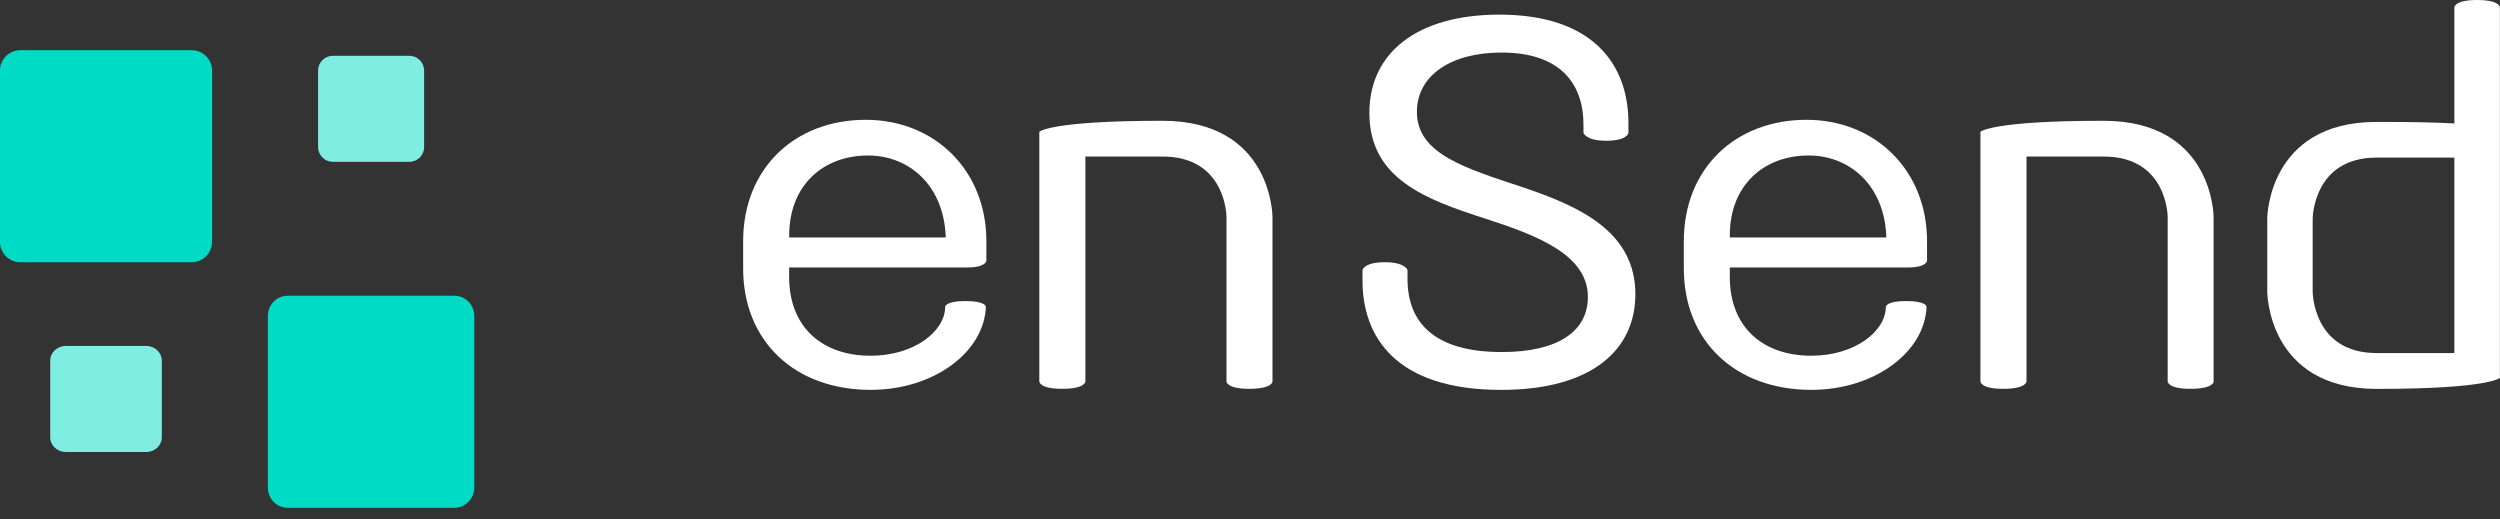 <svg width="154" height="32" viewBox="0 0 154 32" fill="none" xmlns="http://www.w3.org/2000/svg">
<rect x="0" y="0" width="154" height="32" fill="#333333" stroke="none"/>
<path d="M58.222 18.901C58.222 18.901 58.222 18.545 59.459 18.545C60.761 18.545 60.729 18.901 60.729 18.901C60.632 21.652 57.569 24.015 53.628 24.015C48.937 24.015 45.778 21.003 45.778 16.538V14.857C45.778 10.392 48.937 7.38 53.334 7.38C57.569 7.38 60.761 10.488 60.761 14.857V16.054C60.761 16.054 60.761 16.475 59.588 16.475H48.611V17.059C48.611 20.167 50.662 21.913 53.628 21.913C56.332 21.913 58.222 20.391 58.222 18.901ZM53.467 9.578C50.731 9.578 48.615 11.393 48.615 14.5V14.628H58.259C58.158 11.425 56.006 9.578 53.467 9.578Z" fill="white"/>
<path d="M78.389 23.499C78.389 23.499 78.389 23.952 76.954 23.952C75.552 23.952 75.552 23.499 75.552 23.499V13.368C75.552 13.368 75.552 9.643 71.611 9.643H66.86V23.499C66.86 23.499 66.86 23.952 65.425 23.952C64.022 23.952 64.022 23.499 64.022 23.499V8.121C64.022 8.121 64.643 7.44 71.611 7.44C78.385 7.44 78.385 13.363 78.385 13.363V23.499H78.389Z" fill="white"/>
<path d="M91.486 13.464C87.871 12.299 84.353 11.038 84.353 6.957C84.353 3.232 87.319 0.901 92.364 0.901C98.163 0.901 100.311 4.009 100.311 7.569V8.186C100.311 8.186 100.247 8.67 98.945 8.67C97.676 8.67 97.543 8.186 97.543 8.186V7.702C97.543 5.078 96.043 3.237 92.493 3.237C89.398 3.237 87.282 4.631 87.282 6.893C87.282 9.484 90.249 10.357 93.863 11.554C97.188 12.688 100.739 14.209 100.739 18.126C100.739 21.494 98.131 24.017 92.465 24.017C85.981 24.017 83.93 20.749 83.93 17.285V16.636C83.93 16.636 84.026 16.152 85.3 16.152C86.57 16.152 86.703 16.636 86.703 16.636V17.184C86.703 19.904 88.395 21.686 92.502 21.686C95.956 21.686 97.814 20.425 97.814 18.286C97.805 15.731 94.806 14.534 91.486 13.464Z" fill="white"/>
<path d="M116.167 18.901C116.167 18.901 116.167 18.545 117.404 18.545C118.706 18.545 118.674 18.901 118.674 18.901C118.577 21.652 115.514 24.015 111.573 24.015C106.882 24.015 103.723 21.003 103.723 16.538V14.857C103.723 10.392 106.882 7.38 111.279 7.38C115.514 7.38 118.706 10.488 118.706 14.857V16.054C118.706 16.054 118.706 16.475 117.533 16.475H106.556V17.059C106.556 20.167 108.607 21.913 111.573 21.913C114.277 21.913 116.167 20.391 116.167 18.901ZM111.408 9.578C108.671 9.578 106.556 11.393 106.556 14.5V14.628H116.2C116.098 11.425 113.951 9.578 111.408 9.578Z" fill="white"/>
<path d="M136.366 23.499C136.366 23.499 136.366 23.952 134.931 23.952C133.529 23.952 133.529 23.499 133.529 23.499V13.368C133.529 13.368 133.529 9.643 129.587 9.643H124.832V23.499C124.832 23.499 124.832 23.952 123.397 23.952C121.995 23.952 121.995 23.499 121.995 23.499V8.121C121.995 8.121 122.615 7.44 129.583 7.44C136.357 7.44 136.357 13.363 136.357 13.363V23.499H136.366Z" fill="white"/>
<path d="M139.659 13.495C139.659 13.495 139.659 7.509 146.401 7.509C148.549 7.509 150.08 7.541 151.188 7.605V0.452C151.188 0.452 151.188 0 152.591 0C153.994 0 153.994 0.452 153.994 0.452V23.275C153.994 23.275 153.373 23.956 146.406 23.956C139.664 23.956 139.664 17.97 139.664 17.97V13.495H139.659ZM151.188 9.707H146.401C142.46 9.707 142.46 13.495 142.46 13.495V17.96C142.46 17.96 142.46 21.749 146.401 21.749H151.188V9.707Z" fill="white"/>
<path d="M11.809 16.155H1.253C0.56 16.155 0 15.596 0 14.902V4.346C0 3.653 0.56 3.093 1.253 3.093H11.809C12.502 3.093 13.062 3.653 13.062 4.346V14.902C13.062 15.591 12.498 16.155 11.809 16.155Z" fill="#00DBC6"/>
<path d="M27.993 31.28H17.719C17.044 31.28 16.499 30.721 16.499 30.028V19.471C16.499 18.778 17.044 18.218 17.719 18.218H27.997C28.672 18.218 29.217 18.778 29.217 19.471V30.028C29.213 30.721 28.668 31.28 27.993 31.28Z" fill="#00DBC6"/>
<path d="M25.218 9.968H20.5C20.001 9.968 19.594 9.561 19.594 9.061V4.345C19.594 3.845 20.001 3.438 20.5 3.438H25.218C25.718 3.438 26.125 3.845 26.125 4.345V9.065C26.125 9.561 25.718 9.968 25.218 9.968Z" fill="#80EDE3"/>
<path d="M9.013 27.843H4.048C3.522 27.843 3.093 27.436 3.093 26.936V22.218C3.093 21.718 3.522 21.311 4.048 21.311H9.013C9.539 21.311 9.968 21.718 9.968 22.218V26.936C9.968 27.436 9.544 27.843 9.013 27.843Z" fill="#80EDE3"/>
</svg>
